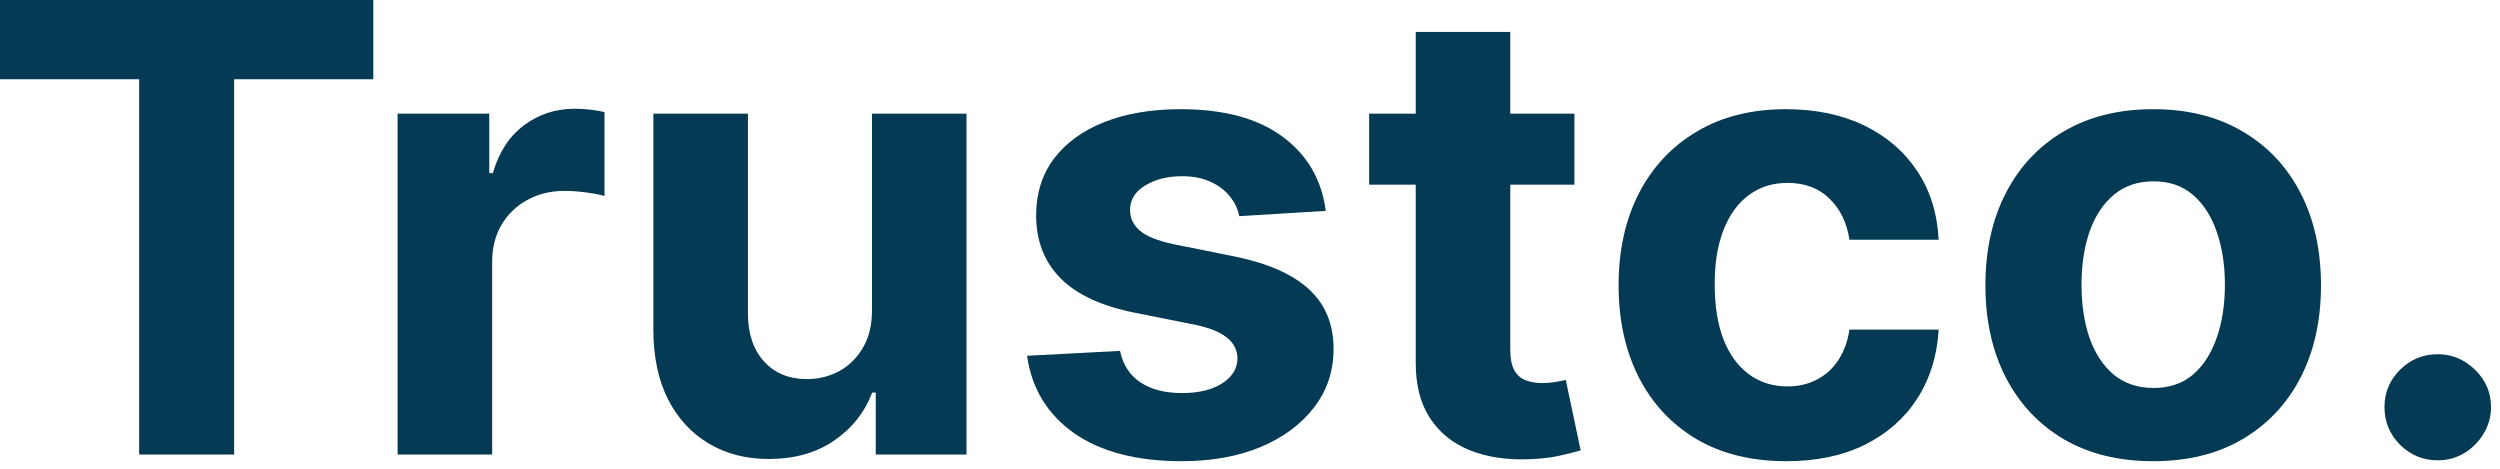 <svg width="96" height="18" viewBox="0 0 96 18" fill="none" xmlns="http://www.w3.org/2000/svg">
<path d="M0 3.043V0H14.335V3.043H8.991V17.454H5.344V3.043H0Z" fill="#043A53"/>
<path d="M15.268 17.454V4.364H18.788V6.648H18.925C19.163 5.835 19.564 5.222 20.126 4.807C20.689 4.386 21.337 4.176 22.07 4.176C22.251 4.176 22.447 4.188 22.658 4.21C22.868 4.233 23.053 4.264 23.212 4.304V7.526C23.041 7.474 22.805 7.429 22.504 7.389C22.203 7.349 21.928 7.33 21.678 7.33C21.143 7.33 20.666 7.446 20.246 7.679C19.831 7.906 19.501 8.224 19.257 8.634C19.018 9.043 18.899 9.514 18.899 10.048V17.454H15.268Z" fill="#043A53"/>
<path d="M33.484 11.881V4.364H37.114V17.454H33.629V15.077H33.492C33.197 15.844 32.705 16.46 32.018 16.926C31.336 17.392 30.503 17.625 29.521 17.625C28.646 17.625 27.876 17.426 27.211 17.028C26.546 16.631 26.026 16.065 25.651 15.332C25.282 14.599 25.095 13.722 25.089 12.699V4.364H28.72V12.051C28.725 12.824 28.933 13.435 29.342 13.883C29.751 14.332 30.299 14.557 30.986 14.557C31.424 14.557 31.833 14.457 32.214 14.258C32.594 14.054 32.901 13.753 33.134 13.355C33.373 12.957 33.489 12.466 33.484 11.881Z" fill="#043A53"/>
<path d="M50.91 8.097L47.587 8.301C47.53 8.017 47.408 7.761 47.22 7.534C47.033 7.301 46.785 7.116 46.479 6.98C46.178 6.838 45.817 6.767 45.396 6.767C44.834 6.767 44.359 6.886 43.973 7.125C43.587 7.358 43.394 7.67 43.394 8.062C43.394 8.375 43.519 8.639 43.769 8.855C44.019 9.071 44.447 9.244 45.055 9.375L47.425 9.852C48.697 10.114 49.646 10.534 50.271 11.114C50.896 11.693 51.209 12.454 51.209 13.398C51.209 14.256 50.956 15.008 50.45 15.656C49.95 16.304 49.263 16.81 48.388 17.173C47.519 17.531 46.516 17.71 45.379 17.71C43.646 17.71 42.266 17.349 41.237 16.628C40.215 15.901 39.615 14.912 39.439 13.662L43.01 13.474C43.118 14.003 43.379 14.406 43.794 14.685C44.209 14.957 44.74 15.094 45.388 15.094C46.024 15.094 46.535 14.972 46.922 14.727C47.314 14.477 47.513 14.156 47.519 13.764C47.513 13.435 47.374 13.165 47.101 12.954C46.828 12.739 46.408 12.574 45.84 12.46L43.572 12.008C42.294 11.753 41.342 11.31 40.717 10.679C40.098 10.048 39.788 9.244 39.788 8.267C39.788 7.426 40.016 6.702 40.47 6.094C40.93 5.486 41.575 5.017 42.405 4.688C43.24 4.358 44.217 4.193 45.337 4.193C46.99 4.193 48.291 4.543 49.24 5.241C50.195 5.94 50.751 6.892 50.91 8.097Z" fill="#043A53"/>
<path d="M60.458 4.364V7.091H52.575V4.364H60.458ZM54.364 1.227H57.995V13.432C57.995 13.767 58.046 14.028 58.148 14.216C58.251 14.398 58.393 14.526 58.575 14.599C58.762 14.673 58.978 14.71 59.222 14.71C59.393 14.71 59.563 14.696 59.734 14.668C59.904 14.633 60.035 14.608 60.126 14.591L60.697 17.293C60.515 17.349 60.259 17.415 59.93 17.489C59.6 17.568 59.2 17.616 58.728 17.634C57.853 17.668 57.086 17.551 56.427 17.284C55.773 17.017 55.265 16.602 54.901 16.04C54.538 15.477 54.359 14.767 54.364 13.909V1.227Z" fill="#043A53"/>
<path d="M68.597 17.71C67.256 17.71 66.103 17.426 65.137 16.858C64.177 16.284 63.438 15.489 62.921 14.472C62.41 13.454 62.154 12.284 62.154 10.96C62.154 9.619 62.413 8.443 62.93 7.432C63.452 6.415 64.194 5.622 65.154 5.054C66.114 4.48 67.256 4.193 68.58 4.193C69.722 4.193 70.722 4.401 71.58 4.815C72.438 5.23 73.117 5.812 73.617 6.562C74.117 7.312 74.393 8.193 74.444 9.205H71.018C70.921 8.551 70.665 8.026 70.251 7.628C69.842 7.224 69.305 7.023 68.64 7.023C68.077 7.023 67.586 7.176 67.165 7.483C66.751 7.784 66.427 8.224 66.194 8.804C65.961 9.384 65.844 10.085 65.844 10.909C65.844 11.744 65.958 12.454 66.185 13.04C66.418 13.625 66.745 14.071 67.165 14.378C67.586 14.685 68.077 14.838 68.64 14.838C69.055 14.838 69.427 14.753 69.756 14.582C70.092 14.412 70.367 14.165 70.583 13.841C70.805 13.511 70.95 13.117 71.018 12.656H74.444C74.387 13.656 74.114 14.537 73.626 15.298C73.143 16.054 72.475 16.645 71.623 17.071C70.771 17.497 69.762 17.71 68.597 17.71Z" fill="#043A53"/>
<path d="M82.683 17.71C81.359 17.71 80.215 17.429 79.249 16.866C78.288 16.298 77.547 15.508 77.024 14.497C76.501 13.48 76.24 12.301 76.24 10.96C76.24 9.608 76.501 8.426 77.024 7.415C77.547 6.398 78.288 5.608 79.249 5.045C80.215 4.477 81.359 4.193 82.683 4.193C84.007 4.193 85.149 4.477 86.109 5.045C87.075 5.608 87.82 6.398 88.342 7.415C88.865 8.426 89.126 9.608 89.126 10.96C89.126 12.301 88.865 13.48 88.342 14.497C87.82 15.508 87.075 16.298 86.109 16.866C85.149 17.429 84.007 17.71 82.683 17.71ZM82.7 14.898C83.302 14.898 83.805 14.727 84.209 14.386C84.612 14.04 84.916 13.568 85.121 12.972C85.331 12.375 85.436 11.696 85.436 10.935C85.436 10.173 85.331 9.494 85.121 8.898C84.916 8.301 84.612 7.83 84.209 7.483C83.805 7.136 83.302 6.963 82.7 6.963C82.092 6.963 81.581 7.136 81.166 7.483C80.757 7.83 80.447 8.301 80.237 8.898C80.033 9.494 79.93 10.173 79.93 10.935C79.93 11.696 80.033 12.375 80.237 12.972C80.447 13.568 80.757 14.04 81.166 14.386C81.581 14.727 82.092 14.898 82.7 14.898Z" fill="#043A53"/>
<path d="M93.609 17.676C93.047 17.676 92.564 17.477 92.16 17.079C91.763 16.676 91.564 16.193 91.564 15.631C91.564 15.074 91.763 14.597 92.16 14.199C92.564 13.801 93.047 13.602 93.609 13.602C94.155 13.602 94.632 13.801 95.041 14.199C95.45 14.597 95.655 15.074 95.655 15.631C95.655 16.006 95.558 16.349 95.365 16.662C95.177 16.969 94.93 17.216 94.624 17.403C94.317 17.585 93.979 17.676 93.609 17.676Z" fill="#043A53"/>
</svg>
